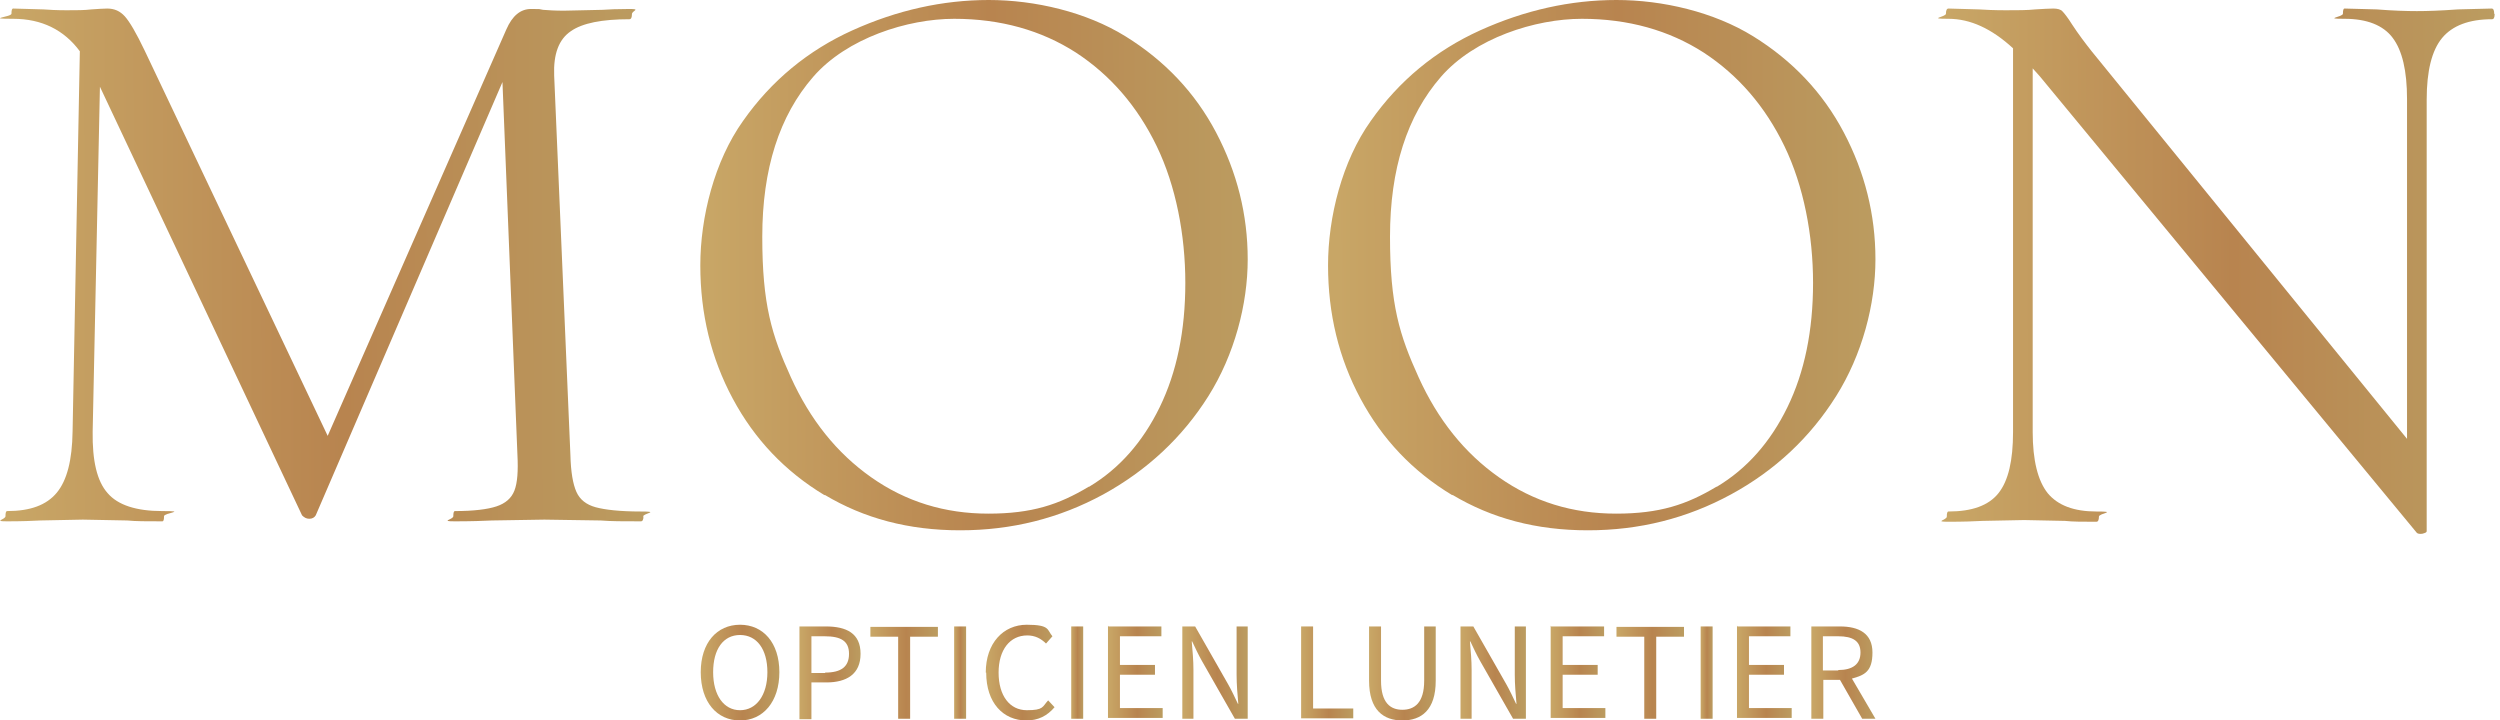 <svg width="347" height="100" viewBox="0 0 347 100" fill="none" xmlns="http://www.w3.org/2000/svg">
<path d="M89.315 71.649C89.315 72.123 89.196 72.361 88.959 72.361C86.587 72.361 84.748 72.361 83.384 72.242L75.555 72.123L68.259 72.242C67.073 72.301 65.353 72.361 63.158 72.361C60.964 72.361 62.921 72.123 62.921 71.649C62.921 71.174 62.98 70.937 63.158 70.937C65.709 70.937 67.666 70.7 68.912 70.285C70.157 69.87 70.988 69.158 71.403 68.09C71.818 67.023 71.937 65.362 71.818 63.108L69.742 11.388L43.823 71.53C43.645 71.827 43.348 72.005 42.933 72.005C42.518 72.005 42.221 71.827 41.925 71.53L13.87 12.04L12.862 59.905C12.803 63.938 13.455 66.785 14.938 68.446C16.361 70.107 18.912 70.937 22.53 70.937C26.148 70.937 22.767 71.174 22.767 71.649C22.767 72.123 22.708 72.361 22.53 72.361C20.395 72.361 18.793 72.361 17.666 72.242L11.498 72.123L5.567 72.242C4.499 72.301 3.016 72.361 0.999 72.361C-1.017 72.361 0.762 72.123 0.762 71.649C0.762 71.174 0.822 70.937 0.999 70.937C4.202 70.937 6.456 70.107 7.88 68.387C9.303 66.667 10.015 63.879 10.074 59.905L11.082 7.117C8.888 4.152 5.804 2.61 1.83 2.61C-2.144 2.61 1.593 2.373 1.593 1.898C1.593 1.424 1.652 1.186 1.83 1.186L6.041 1.305C6.812 1.364 7.88 1.424 9.244 1.424C10.608 1.424 11.735 1.424 12.684 1.305C13.633 1.246 14.345 1.186 14.879 1.186C15.887 1.186 16.658 1.542 17.31 2.254C17.963 2.966 18.912 4.567 20.098 7.058L45.483 60.498L70.276 4.093C71.106 2.195 72.233 1.246 73.716 1.246C75.199 1.246 74.665 1.246 75.377 1.364C76.088 1.424 77.037 1.483 78.283 1.483L83.621 1.364C84.451 1.305 85.697 1.246 87.358 1.246C89.019 1.246 87.714 1.483 87.714 1.957C87.714 2.432 87.595 2.669 87.358 2.669C83.562 2.669 80.833 3.203 79.232 4.33C77.571 5.457 76.8 7.473 76.919 10.498L79.173 63.167C79.232 65.54 79.529 67.201 80.003 68.268C80.478 69.336 81.367 70.047 82.672 70.403C83.977 70.759 86.053 70.996 88.9 70.996C91.747 70.996 89.256 71.234 89.256 71.708L89.315 71.649Z" fill="url(#paint0_linear_4328_3397)"/>
<path d="M114.463 68.743C108.947 65.421 104.736 60.973 101.711 55.338C98.686 49.703 97.204 43.535 97.204 36.833C97.204 30.131 99.161 22.361 103.135 16.785C107.049 11.21 112.15 6.999 118.319 4.211C124.487 1.423 130.833 0 137.239 0C143.645 0 150.762 1.661 156.219 5.042C161.676 8.422 165.887 12.871 168.793 18.387C171.699 23.903 173.182 29.775 173.182 36.002C173.182 42.23 171.343 49.229 167.725 54.982C164.107 60.736 159.185 65.302 153.135 68.624C147.026 71.945 140.442 73.606 133.265 73.606C126.088 73.606 119.92 71.945 114.463 68.683V68.743ZM151.177 67.556C155.329 65.065 158.591 61.388 160.964 56.524C163.336 51.661 164.523 45.907 164.523 39.264C164.523 32.622 163.218 25.801 160.549 20.285C157.88 14.769 154.143 10.439 149.339 7.295C144.534 4.211 138.9 2.61 132.435 2.61C125.97 2.61 117.547 5.279 112.862 10.676C108.176 16.074 105.804 23.428 105.804 32.859C105.804 42.289 107.109 46.501 109.778 52.373C112.447 58.244 116.124 62.871 120.928 66.251C125.733 69.632 131.13 71.293 137.18 71.293C143.23 71.293 146.966 70.047 151.118 67.556H151.177Z" fill="url(#paint1_linear_4328_3397)"/>
<path d="M201.593 68.743C196.077 65.421 191.865 60.973 188.84 55.338C185.816 49.703 184.333 43.535 184.333 36.833C184.333 30.131 186.29 22.361 190.264 16.785C194.179 11.21 199.279 6.999 205.448 4.211C211.616 1.423 217.963 0 224.368 0C230.774 0 237.891 1.661 243.348 5.042C248.805 8.422 253.016 12.871 255.922 18.387C258.829 23.903 260.311 29.775 260.311 36.002C260.311 42.23 258.473 49.229 254.855 54.982C251.237 60.736 246.373 65.302 240.264 68.624C234.155 71.945 227.571 73.606 220.394 73.606C213.218 73.606 207.049 71.945 201.593 68.683V68.743ZM238.307 67.556C242.459 65.065 245.721 61.388 248.093 56.524C250.466 51.661 251.652 45.907 251.652 39.264C251.652 32.622 250.347 25.801 247.678 20.285C245.009 14.769 241.272 10.439 236.468 7.295C231.664 4.211 226.029 2.61 219.564 2.61C213.099 2.61 204.677 5.279 199.991 10.676C195.305 16.074 192.933 23.428 192.933 32.859C192.933 42.289 194.238 46.501 196.907 52.373C199.576 58.244 203.253 62.871 208.058 66.251C212.862 69.632 218.259 71.293 224.309 71.293C230.359 71.293 234.096 70.047 238.247 67.556H238.307Z" fill="url(#paint2_linear_4328_3397)"/>
<path d="M346.255 1.957C346.255 2.432 346.136 2.669 345.899 2.669C342.696 2.669 340.383 3.559 338.959 5.279C337.536 6.999 336.824 9.846 336.824 13.82V73.725C336.824 73.903 336.646 73.962 336.231 74.081C335.875 74.14 335.578 74.081 335.46 73.962L283.147 10.617L282.138 9.49V59.965C282.138 63.879 282.85 66.726 284.214 68.446C285.638 70.166 287.892 70.996 290.976 70.996C294.06 70.996 291.332 71.234 291.332 71.708C291.332 72.183 291.213 72.42 290.976 72.42C289.078 72.42 287.654 72.42 286.646 72.301L280.952 72.183L275.14 72.301C274.072 72.361 272.53 72.42 270.454 72.42C268.378 72.42 270.217 72.183 270.217 71.708C270.217 71.234 270.276 70.996 270.454 70.996C273.716 70.996 276.029 70.166 277.393 68.446C278.758 66.726 279.41 63.938 279.41 59.965V6.702C276.444 3.974 273.479 2.61 270.454 2.61C267.429 2.61 270.098 2.373 270.098 1.898C270.098 1.424 270.217 1.186 270.454 1.186L274.665 1.305C275.555 1.364 276.8 1.424 278.402 1.424C280.003 1.424 281.427 1.424 282.494 1.305C283.562 1.246 284.392 1.186 284.985 1.186C285.578 1.186 286.053 1.305 286.29 1.601C286.527 1.839 287.002 2.432 287.595 3.381C288.485 4.745 289.434 5.991 290.323 7.117L334.096 60.913V13.76C334.096 9.846 333.443 6.999 332.079 5.219C330.774 3.499 328.52 2.61 325.436 2.61C322.352 2.61 325.199 2.373 325.199 1.898C325.199 1.424 325.258 1.186 325.436 1.186L329.884 1.305C332.138 1.483 334.036 1.542 335.46 1.542C336.883 1.542 338.722 1.483 341.154 1.305L345.839 1.186C346.077 1.186 346.195 1.424 346.195 1.898L346.255 1.957Z" fill="url(#paint3_linear_4328_3397)"/>
<path d="M97.263 93.298C97.263 89.205 99.516 86.714 102.719 86.714C105.922 86.714 108.176 89.205 108.176 93.298C108.176 97.39 105.922 100 102.719 100C99.516 100 97.263 97.45 97.263 93.298ZM106.515 93.298C106.515 90.095 105.032 88.138 102.719 88.138C100.406 88.138 98.983 90.095 98.983 93.298C98.983 96.501 100.465 98.577 102.719 98.577C104.973 98.577 106.515 96.501 106.515 93.298Z" fill="url(#paint4_linear_4328_3397)"/>
<path d="M110.964 86.951H114.641C117.488 86.951 119.446 87.9 119.446 90.747C119.446 93.594 117.488 94.721 114.701 94.721H112.625V99.822H110.964V87.01V86.951ZM114.523 93.356C116.777 93.356 117.844 92.526 117.844 90.747C117.844 88.967 116.717 88.315 114.463 88.315H112.625V93.416H114.523V93.356Z" fill="url(#paint5_linear_4328_3397)"/>
<path d="M124.665 88.375H120.81V87.011H130.181V88.375H126.326V99.763H124.665V88.375Z" fill="url(#paint6_linear_4328_3397)"/>
<path d="M132.435 86.951H134.096V99.762H132.435V86.951Z" fill="url(#paint7_linear_4328_3397)"/>
<path d="M136.824 93.357C136.824 89.265 139.256 86.714 142.518 86.714C145.78 86.714 145.306 87.426 146.077 88.316L145.187 89.324C144.476 88.612 143.645 88.197 142.578 88.197C140.205 88.197 138.604 90.154 138.604 93.357C138.604 96.56 140.146 98.577 142.518 98.577C144.891 98.577 144.654 98.102 145.484 97.212L146.374 98.161C145.365 99.348 144.12 100 142.459 100C139.256 100 136.884 97.568 136.884 93.357H136.824Z" fill="url(#paint8_linear_4328_3397)"/>
<path d="M148.686 86.951H150.347V99.762H148.686V86.951Z" fill="url(#paint9_linear_4328_3397)"/>
<path d="M153.847 86.952H161.201V88.317H155.448V92.29H160.312V93.655H155.448V98.281H161.379V99.645H153.787V86.834L153.847 86.952Z" fill="url(#paint10_linear_4328_3397)"/>
<path d="M164.107 86.951H165.886L170.453 94.958C170.928 95.788 171.402 96.797 171.818 97.686H171.877C171.758 96.381 171.64 94.958 171.64 93.653V86.951H173.182V99.762H171.402L166.835 91.755C166.361 90.925 165.886 89.916 165.471 89.027H165.412C165.531 90.332 165.649 91.696 165.649 93.001V99.762H164.107V86.951Z" fill="url(#paint11_linear_4328_3397)"/>
<path d="M180.596 86.951H182.257V98.339H187.832V99.703H180.596V86.891V86.951Z" fill="url(#paint12_linear_4328_3397)"/>
<path d="M190.026 94.483V86.951H191.687V94.483C191.687 97.568 192.992 98.517 194.653 98.517C196.313 98.517 197.678 97.568 197.678 94.483V86.951H199.279V94.483C199.279 98.576 197.262 99.999 194.653 99.999C192.043 99.999 190.026 98.576 190.026 94.483Z" fill="url(#paint13_linear_4328_3397)"/>
<path d="M202.719 86.951H204.498L209.066 94.958C209.54 95.788 210.014 96.797 210.43 97.686H210.489C210.37 96.381 210.252 94.958 210.252 93.653V86.951H211.794V99.762H210.015L205.447 91.755C204.973 90.925 204.498 89.916 204.083 89.027H204.024C204.143 90.332 204.261 91.696 204.261 93.001V99.762H202.719V86.951Z" fill="url(#paint14_linear_4328_3397)"/>
<path d="M215.293 86.952H222.648V88.317H216.895V92.29H221.758V93.655H216.895V98.281H222.826V99.645H215.234V86.834L215.293 86.952Z" fill="url(#paint15_linear_4328_3397)"/>
<path d="M228.224 88.375H224.368V87.011H233.74V88.375H229.884V99.763H228.224V88.375Z" fill="url(#paint16_linear_4328_3397)"/>
<path d="M236.052 86.951H237.713V99.762H236.052V86.951Z" fill="url(#paint17_linear_4328_3397)"/>
<path d="M241.154 86.952H248.508V88.317H242.755V92.29H247.619V93.655H242.755V98.281H248.686V99.645H241.094V86.834L241.154 86.952Z" fill="url(#paint18_linear_4328_3397)"/>
<path d="M251.415 86.951H255.389C257.999 86.951 259.897 87.9 259.897 90.569C259.897 93.238 258.77 93.712 257.05 94.187L260.312 99.762H258.473L255.389 94.365H253.076V99.762H251.415V86.951ZM255.152 93.001C257.168 93.001 258.236 92.17 258.236 90.569C258.236 88.967 257.168 88.315 255.152 88.315H253.017V93.06H255.152V93.001Z" fill="url(#paint19_linear_4328_3397)"/>
<defs>
<linearGradient id="paint0_linear_4328_3397" x1="1.546" y1="37.913" x2="90.266" y2="37.76" gradientUnits="userSpaceOnUse">
<stop stop-color="#C8A666"/>
<stop offset="0.522" stop-color="#B8844F"/>
<stop offset="1" stop-color="#BB9C60"/>
</linearGradient>
<linearGradient id="paint1_linear_4328_3397" x1="98.505" y1="37.982" x2="173.184" y2="37.877" gradientUnits="userSpaceOnUse">
<stop stop-color="#C8A666"/>
<stop offset="0.522" stop-color="#B8844F"/>
<stop offset="1" stop-color="#BB9C60"/>
</linearGradient>
<linearGradient id="paint2_linear_4328_3397" x1="185.634" y1="37.982" x2="260.313" y2="37.877" gradientUnits="userSpaceOnUse">
<stop stop-color="#C8A666"/>
<stop offset="0.522" stop-color="#B8844F"/>
<stop offset="1" stop-color="#BB9C60"/>
</linearGradient>
<linearGradient id="paint3_linear_4328_3397" x1="270.334" y1="38.813" x2="346.256" y2="38.703" gradientUnits="userSpaceOnUse">
<stop stop-color="#C8A666"/>
<stop offset="0.522" stop-color="#B8844F"/>
<stop offset="1" stop-color="#BB9C60"/>
</linearGradient>
<linearGradient id="paint4_linear_4328_3397" x1="97.449" y1="93.57" x2="108.176" y2="93.558" gradientUnits="userSpaceOnUse">
<stop stop-color="#C8A666"/>
<stop offset="0.522" stop-color="#B8844F"/>
<stop offset="1" stop-color="#BB9C60"/>
</linearGradient>
<linearGradient id="paint5_linear_4328_3397" x1="111.109" y1="93.592" x2="119.446" y2="93.585" gradientUnits="userSpaceOnUse">
<stop stop-color="#C8A666"/>
<stop offset="0.522" stop-color="#B8844F"/>
<stop offset="1" stop-color="#BB9C60"/>
</linearGradient>
<linearGradient id="paint6_linear_4328_3397" x1="120.97" y1="93.591" x2="130.181" y2="93.582" gradientUnits="userSpaceOnUse">
<stop stop-color="#C8A666"/>
<stop offset="0.522" stop-color="#B8844F"/>
<stop offset="1" stop-color="#BB9C60"/>
</linearGradient>
<linearGradient id="paint7_linear_4328_3397" x1="132.464" y1="93.562" x2="134.096" y2="93.561" gradientUnits="userSpaceOnUse">
<stop stop-color="#C8A666"/>
<stop offset="0.522" stop-color="#B8844F"/>
<stop offset="1" stop-color="#BB9C60"/>
</linearGradient>
<linearGradient id="paint8_linear_4328_3397" x1="136.988" y1="93.57" x2="146.374" y2="93.561" gradientUnits="userSpaceOnUse">
<stop stop-color="#C8A666"/>
<stop offset="0.522" stop-color="#B8844F"/>
<stop offset="1" stop-color="#BB9C60"/>
</linearGradient>
<linearGradient id="paint9_linear_4328_3397" x1="148.715" y1="93.562" x2="150.347" y2="93.561" gradientUnits="userSpaceOnUse">
<stop stop-color="#C8A666"/>
<stop offset="0.522" stop-color="#B8844F"/>
<stop offset="1" stop-color="#BB9C60"/>
</linearGradient>
<linearGradient id="paint10_linear_4328_3397" x1="153.917" y1="93.445" x2="161.379" y2="93.439" gradientUnits="userSpaceOnUse">
<stop stop-color="#C8A666"/>
<stop offset="0.522" stop-color="#B8844F"/>
<stop offset="1" stop-color="#BB9C60"/>
</linearGradient>
<linearGradient id="paint11_linear_4328_3397" x1="164.263" y1="93.562" x2="173.182" y2="93.553" gradientUnits="userSpaceOnUse">
<stop stop-color="#C8A666"/>
<stop offset="0.522" stop-color="#B8844F"/>
<stop offset="1" stop-color="#BB9C60"/>
</linearGradient>
<linearGradient id="paint12_linear_4328_3397" x1="180.72" y1="93.502" x2="187.832" y2="93.497" gradientUnits="userSpaceOnUse">
<stop stop-color="#C8A666"/>
<stop offset="0.522" stop-color="#B8844F"/>
<stop offset="1" stop-color="#BB9C60"/>
</linearGradient>
<linearGradient id="paint13_linear_4328_3397" x1="190.185" y1="93.684" x2="199.279" y2="93.675" gradientUnits="userSpaceOnUse">
<stop stop-color="#C8A666"/>
<stop offset="0.522" stop-color="#B8844F"/>
<stop offset="1" stop-color="#BB9C60"/>
</linearGradient>
<linearGradient id="paint14_linear_4328_3397" x1="202.875" y1="93.562" x2="211.794" y2="93.553" gradientUnits="userSpaceOnUse">
<stop stop-color="#C8A666"/>
<stop offset="0.522" stop-color="#B8844F"/>
<stop offset="1" stop-color="#BB9C60"/>
</linearGradient>
<linearGradient id="paint15_linear_4328_3397" x1="215.364" y1="93.445" x2="222.826" y2="93.439" gradientUnits="userSpaceOnUse">
<stop stop-color="#C8A666"/>
<stop offset="0.522" stop-color="#B8844F"/>
<stop offset="1" stop-color="#BB9C60"/>
</linearGradient>
<linearGradient id="paint16_linear_4328_3397" x1="224.529" y1="93.591" x2="233.74" y2="93.582" gradientUnits="userSpaceOnUse">
<stop stop-color="#C8A666"/>
<stop offset="0.522" stop-color="#B8844F"/>
<stop offset="1" stop-color="#BB9C60"/>
</linearGradient>
<linearGradient id="paint17_linear_4328_3397" x1="236.081" y1="93.562" x2="237.713" y2="93.561" gradientUnits="userSpaceOnUse">
<stop stop-color="#C8A666"/>
<stop offset="0.522" stop-color="#B8844F"/>
<stop offset="1" stop-color="#BB9C60"/>
</linearGradient>
<linearGradient id="paint18_linear_4328_3397" x1="241.224" y1="93.445" x2="248.687" y2="93.439" gradientUnits="userSpaceOnUse">
<stop stop-color="#C8A666"/>
<stop offset="0.522" stop-color="#B8844F"/>
<stop offset="1" stop-color="#BB9C60"/>
</linearGradient>
<linearGradient id="paint19_linear_4328_3397" x1="251.568" y1="93.562" x2="260.312" y2="93.553" gradientUnits="userSpaceOnUse">
<stop stop-color="#C8A666"/>
<stop offset="0.522" stop-color="#B8844F"/>
<stop offset="1" stop-color="#BB9C60"/>
</linearGradient>
</defs>
</svg>
